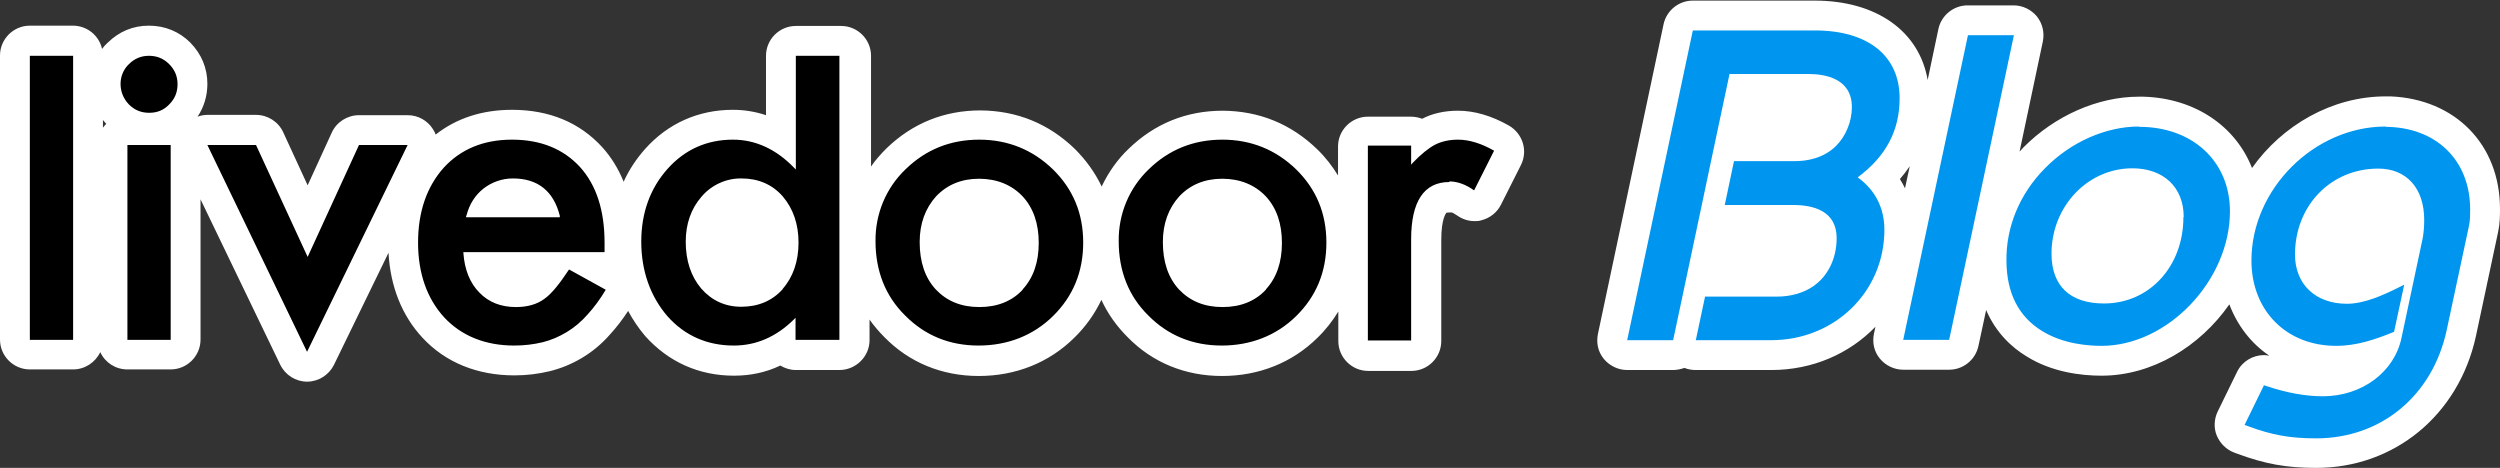 <svg xmlns="http://www.w3.org/2000/svg" viewBox="0 0 83.78 15.68"><rect x="0" y="0" width="83.78" height="15.68" fill="#333333" stroke="none"/><path fill="#ffffff" d="m24.84,10.28c.57,0,1.04-.2,1.39-.59h0c.35-.41.53-.94.53-1.56s-.18-1.14-.53-1.55c-.35-.4-.82-.6-1.38-.6h-.03c-.5,0-.98.23-1.31.61-.35.4-.53.91-.53,1.51,0,.64.18,1.17.52,1.57.35.4.8.61,1.34.61m7.98-5.6h0m-17.2,2.6h3.14v-.05c-.21-.83-.74-1.25-1.57-1.25-.19,0-.36.03-.53.09-.34.12-.62.34-.81.64-.1.15-.17.33-.22.52h-.01v.05m25.34,3.01c.61,0,1.1-.2,1.46-.59h0c.36-.39.54-.91.54-1.56s-.18-1.17-.54-1.56c-.37-.39-.87-.59-1.46-.59s-1.07.2-1.44.59c-.36.4-.55.91-.55,1.53,0,.67.18,1.2.54,1.59.37.39.85.59,1.46.59m-8.16,0c.61,0,1.1-.2,1.46-.59h0c.36-.39.54-.91.54-1.56s-.18-1.17-.54-1.56c-.37-.39-.87-.59-1.46-.59s-1.07.2-1.44.59c-.36.4-.55.91-.55,1.53,0,.67.18,1.2.54,1.59.37.39.85.59,1.46.59M28.13.87h-1.46c-.55,0-1,.45-1,1v1.99c-.36-.12-.73-.18-1.11-.18-1.15,0-2.17.45-2.94,1.31-.3.34-.54.7-.72,1.1-.18-.44-.42-.83-.72-1.16-.76-.83-1.78-1.25-3.02-1.25-1,0-1.86.28-2.56.83-.02-.06-.05-.12-.09-.18-.18-.29-.5-.47-.85-.47h-1.63c-.39,0-.75.23-.91.58l-.81,1.77-.82-1.78c-.16-.35-.52-.58-.91-.58h-1.63c-.11,0-.22.02-.33.06.21-.31.33-.69.33-1.1,0-.53-.2-1-.57-1.38-.37-.37-.85-.57-1.39-.57s-1,.2-1.38.57c-.07.06-.13.13-.19.21-.1-.45-.5-.78-.98-.78h-1.44C.45.86,0,1.31,0,1.86v9.52c0,.55.45,1,1,1h1.45c.4,0,.75-.24.91-.58.16.35.51.58.91.58h1.45c.55,0,1-.45,1-1v-4.7l2.67,5.54c.17.35.52.57.9.57h0c.38,0,.73-.22.9-.56l1.83-3.76c.06,1.13.45,2.11,1.14,2.85.77.83,1.84,1.26,3.08,1.26.41,0,.81-.05,1.18-.14s.74-.24,1.09-.45.66-.47.94-.79c.21-.23.41-.49.6-.78.16.3.35.58.57.84.78.87,1.8,1.33,2.98,1.33.55,0,1.07-.11,1.55-.34.15.09.33.15.52.15h1.46c.55,0,1.01-.45,1.01-1v-.69c.15.21.31.4.5.59.83.85,1.93,1.3,3.16,1.3s2.35-.44,3.2-1.28c.39-.38.69-.81.91-1.27.21.46.51.88.88,1.25.83.85,1.93,1.3,3.16,1.3s2.35-.44,3.2-1.28c.28-.27.51-.57.7-.88v.99c0,.55.45,1,1,1h1.45c.55,0,1-.45,1-1v-3.39c0-.74.17-.9.17-.91h0s.03-.01.11-.01h.08s.1.05.17.1c.17.12.37.19.58.19.08,0,.16,0,.24-.03.28-.07.52-.26.65-.52l.67-1.33c.24-.48.06-1.05-.4-1.32-.58-.33-1.16-.5-1.71-.5-.44,0-.86.09-1.2.27-.11-.04-.24-.07-.37-.07h-1.45c-.55,0-1,.45-1,1v.97c-.19-.31-.42-.61-.7-.88-.88-.85-1.94-1.28-3.16-1.29h0c-1.22,0-2.28.43-3.15,1.27-.38.36-.69.8-.91,1.27-.22-.46-.52-.88-.9-1.26-.88-.85-1.94-1.28-3.16-1.29h0c-1.22,0-2.28.43-3.15,1.27-.19.19-.37.39-.52.61V1.87c0-.55-.45-1-1-1h-.05ZM3.45,4.29v-.27s.07.09.11.13c-.04.04-.08.09-.11.13h0Zm67.06,5.88c1.52,0,2.66-1.24,2.66-2.89h0c0-1-.67-1.64-1.72-1.64-1.5,0-2.71,1.28-2.71,2.86,0,1.08.62,1.67,1.76,1.67M60.82.02h-4.09c-.47,0-.88.33-.98.79l-2.2,10.38c-.06.3,0,.6.2.84.19.23.48.37.78.37h1.54c.13,0,.26-.03.38-.07.12.05.25.07.38.07h2.53c1.39,0,2.62-.55,3.49-1.45l-.05.23c-.06.3,0,.6.2.84.19.23.48.37.78.37h1.54c.47,0,.88-.33.98-.79l.26-1.21c.33.77.87,1.26,1.35,1.55.86.54,1.85.65,2.52.65,1.69,0,3.29-.97,4.28-2.39.27.71.73,1.31,1.34,1.72-.06-.01-.12-.02-.18-.02-.37,0-.73.21-.9.56l-.65,1.33c-.12.25-.14.55-.03.81s.32.47.59.57l.11.04c.92.34,1.64.47,2.63.47,2.62,0,4.77-1.77,5.35-4.4l.75-3.52c.06-.28.06-.56.06-.76,0-2.16-1.5-3.68-3.67-3.77-.05,0-.11,0-.16,0-1.8,0-3.47.97-4.48,2.4-.55-1.4-1.91-2.34-3.64-2.39-.05,0-.1,0-.15,0-1.38,0-2.82.64-3.87,1.7-.04.05-.09.09-.13.14l.78-3.69c.06-.3-.01-.6-.2-.84-.19-.23-.48-.37-.78-.37h-1.54c-.47,0-.88.33-.98.79l-.36,1.71c-.28-1.63-1.71-2.66-3.79-2.66h0v.02Zm2.85,5.98c.12-.14.23-.28.33-.43l-.16.74c-.05-.11-.11-.21-.17-.31h0Z"/><path d="m2.45,1.87h-1.45v9.52h1.45V1.87Zm3.27,2.99h-1.45v6.53h1.45v-6.52h0Zm-.05-2.71c-.19-.19-.41-.28-.68-.28s-.49.1-.67.28c-.18.17-.28.41-.28.66,0,.27.1.5.28.69.19.19.41.28.68.28s.49-.09.67-.28c.19-.19.28-.41.28-.68s-.1-.49-.28-.67h0Zm7.99,2.71h-1.63l-1.72,3.75-1.73-3.75h-1.63l3.34,6.93s3.37-6.93,3.37-6.93Zm1.23,5.78c.58.62,1.38.94,2.34.94.34,0,.66-.04.95-.11s.56-.19.81-.34c.25-.15.49-.35.7-.59.21-.23.42-.51.61-.83l-1.23-.68c-.31.47-.58.81-.82.98-.25.19-.58.28-.96.28-.5,0-.91-.16-1.22-.48-.32-.32-.5-.77-.54-1.32v-.04h4.73v-.32c0-1.07-.27-1.92-.82-2.53-.56-.61-1.32-.92-2.28-.92s-1.72.32-2.29.94c-.57.64-.86,1.48-.86,2.51s.3,1.88.88,2.51h0Zm.74-3.41c.05-.19.12-.37.22-.52.19-.3.47-.52.81-.64.17-.06.34-.09.53-.09.83,0,1.36.42,1.57,1.25v.05h-3.14v-.05s.01,0,0,0h0Zm12.5,4.16V1.87h-1.46v3.81l-.06-.06c-.6-.62-1.29-.94-2.05-.94-.87,0-1.61.33-2.19.98s-.88,1.47-.88,2.44.3,1.83.88,2.5c.58.65,1.33.98,2.22.98.75,0,1.42-.29,2.01-.87l.06-.06v.74s1.47,0,1.47,0Zm-1.9-1.7c-.35.39-.82.59-1.39.59-.54,0-.99-.21-1.34-.61-.34-.4-.52-.93-.52-1.57,0-.6.18-1.11.53-1.51.33-.39.83-.62,1.34-.61.56,0,1.03.2,1.38.6.35.41.53.93.53,1.55s-.18,1.15-.53,1.55h0Zm6.59-5.01c-.97,0-1.79.33-2.47.99-.66.63-1.02,1.5-1.01,2.41,0,1,.33,1.84.99,2.49.66.67,1.49,1.01,2.46,1.01s1.83-.33,2.5-.99,1.01-1.48,1.01-2.46-.34-1.79-1.01-2.45c-.68-.66-1.51-1-2.48-1h0Zm1.46,5.02c-.36.39-.85.59-1.46.59s-1.09-.2-1.46-.59c-.36-.39-.54-.92-.54-1.59,0-.62.19-1.13.55-1.53.37-.39.85-.59,1.44-.59s1.09.2,1.46.59c.36.39.54.91.54,1.56s-.18,1.17-.54,1.56h.01Zm6.69-5.02c-.97,0-1.79.33-2.47.99-.66.63-1.02,1.5-1.01,2.41,0,1,.33,1.84.99,2.49.66.67,1.49,1.01,2.46,1.01s1.83-.33,2.5-.99,1.01-1.48,1.01-2.46-.34-1.79-1.01-2.45c-.68-.66-1.51-1-2.48-1h0Zm1.46,5.02c-.36.39-.85.59-1.46.59s-1.09-.2-1.46-.59c-.36-.39-.54-.92-.54-1.59,0-.62.19-1.13.55-1.53.37-.39.85-.59,1.44-.59s1.09.2,1.46.59c.36.39.54.91.54,1.56s-.18,1.17-.54,1.56h.01Zm6.14-3.62c.27,0,.55.1.83.3l.67-1.33c-.42-.24-.83-.37-1.21-.37-.29,0-.56.06-.77.17s-.46.31-.74.6l-.06.07v-.64h-1.45v6.53h1.45v-3.39c0-1.27.43-1.92,1.28-1.92h0s0-.02,0-.02Z"/><path fill="#0096ef" d="m67.49,1.18h-1.54l-2.17,10.21h1.54s2.17-10.21,2.17-10.21Zm4.19,3.06c-1.11,0-2.29.52-3.15,1.4-.85.86-1.31,1.97-1.29,3.12.01,1.07.41,1.85,1.19,2.33.71.44,1.55.5,2,.5,2.21,0,4.3-2.19,4.3-4.51,0-1.67-1.25-2.83-3.04-2.83h-.01Zm1.49,3.04c0,1.65-1.14,2.89-2.66,2.89-1.14,0-1.76-.59-1.76-1.67,0-1.58,1.21-2.86,2.71-2.86,1.05,0,1.72.64,1.72,1.63h0Zm6.78-3.04c-2.4,0-4.5,2.1-4.5,4.49,0,1.68,1.17,2.86,2.84,2.86.7,0,1.32-.22,1.89-.45l.05-.02.34-1.58-.2.1c-.5.25-1.14.54-1.72.54-1.05,0-1.74-.65-1.74-1.65,0-1.64,1.2-2.88,2.79-2.88.95,0,1.54.66,1.54,1.72,0,.24-.02.44-.05.61l-.71,3.34c-.24,1.15-1.33,1.96-2.64,1.96-.56,0-1.19-.11-1.88-.34l-.09-.03-.65,1.33.11.04c.81.3,1.41.41,2.29.41,2.17,0,3.89-1.42,4.37-3.61l.75-3.51c.04-.18.04-.38.04-.55,0-1.66-1.15-2.77-2.86-2.77h.03,0Zm-17.69,1.7c.94-.7,1.4-1.56,1.4-2.65,0-1.42-1.06-2.27-2.84-2.27h-4.09l-2.2,10.38h1.54l.31-1.46.65-3.07.31-1.47.62-2.92h2.64c.55,0,1.46.14,1.46,1.11,0,.48-.2.97-.53,1.3-.42.42-.99.51-1.38.51h-2.04l-.31,1.47h2.29c.67,0,1.46.19,1.46,1.11,0,.68-.29,1.27-.78,1.61-.33.23-.76.35-1.22.35h-2.41l-.31,1.46h2.53c2.12,0,3.79-1.62,3.79-3.7,0-.73-.31-1.34-.9-1.76,0,0,0,0,.01,0Z"/></svg>
